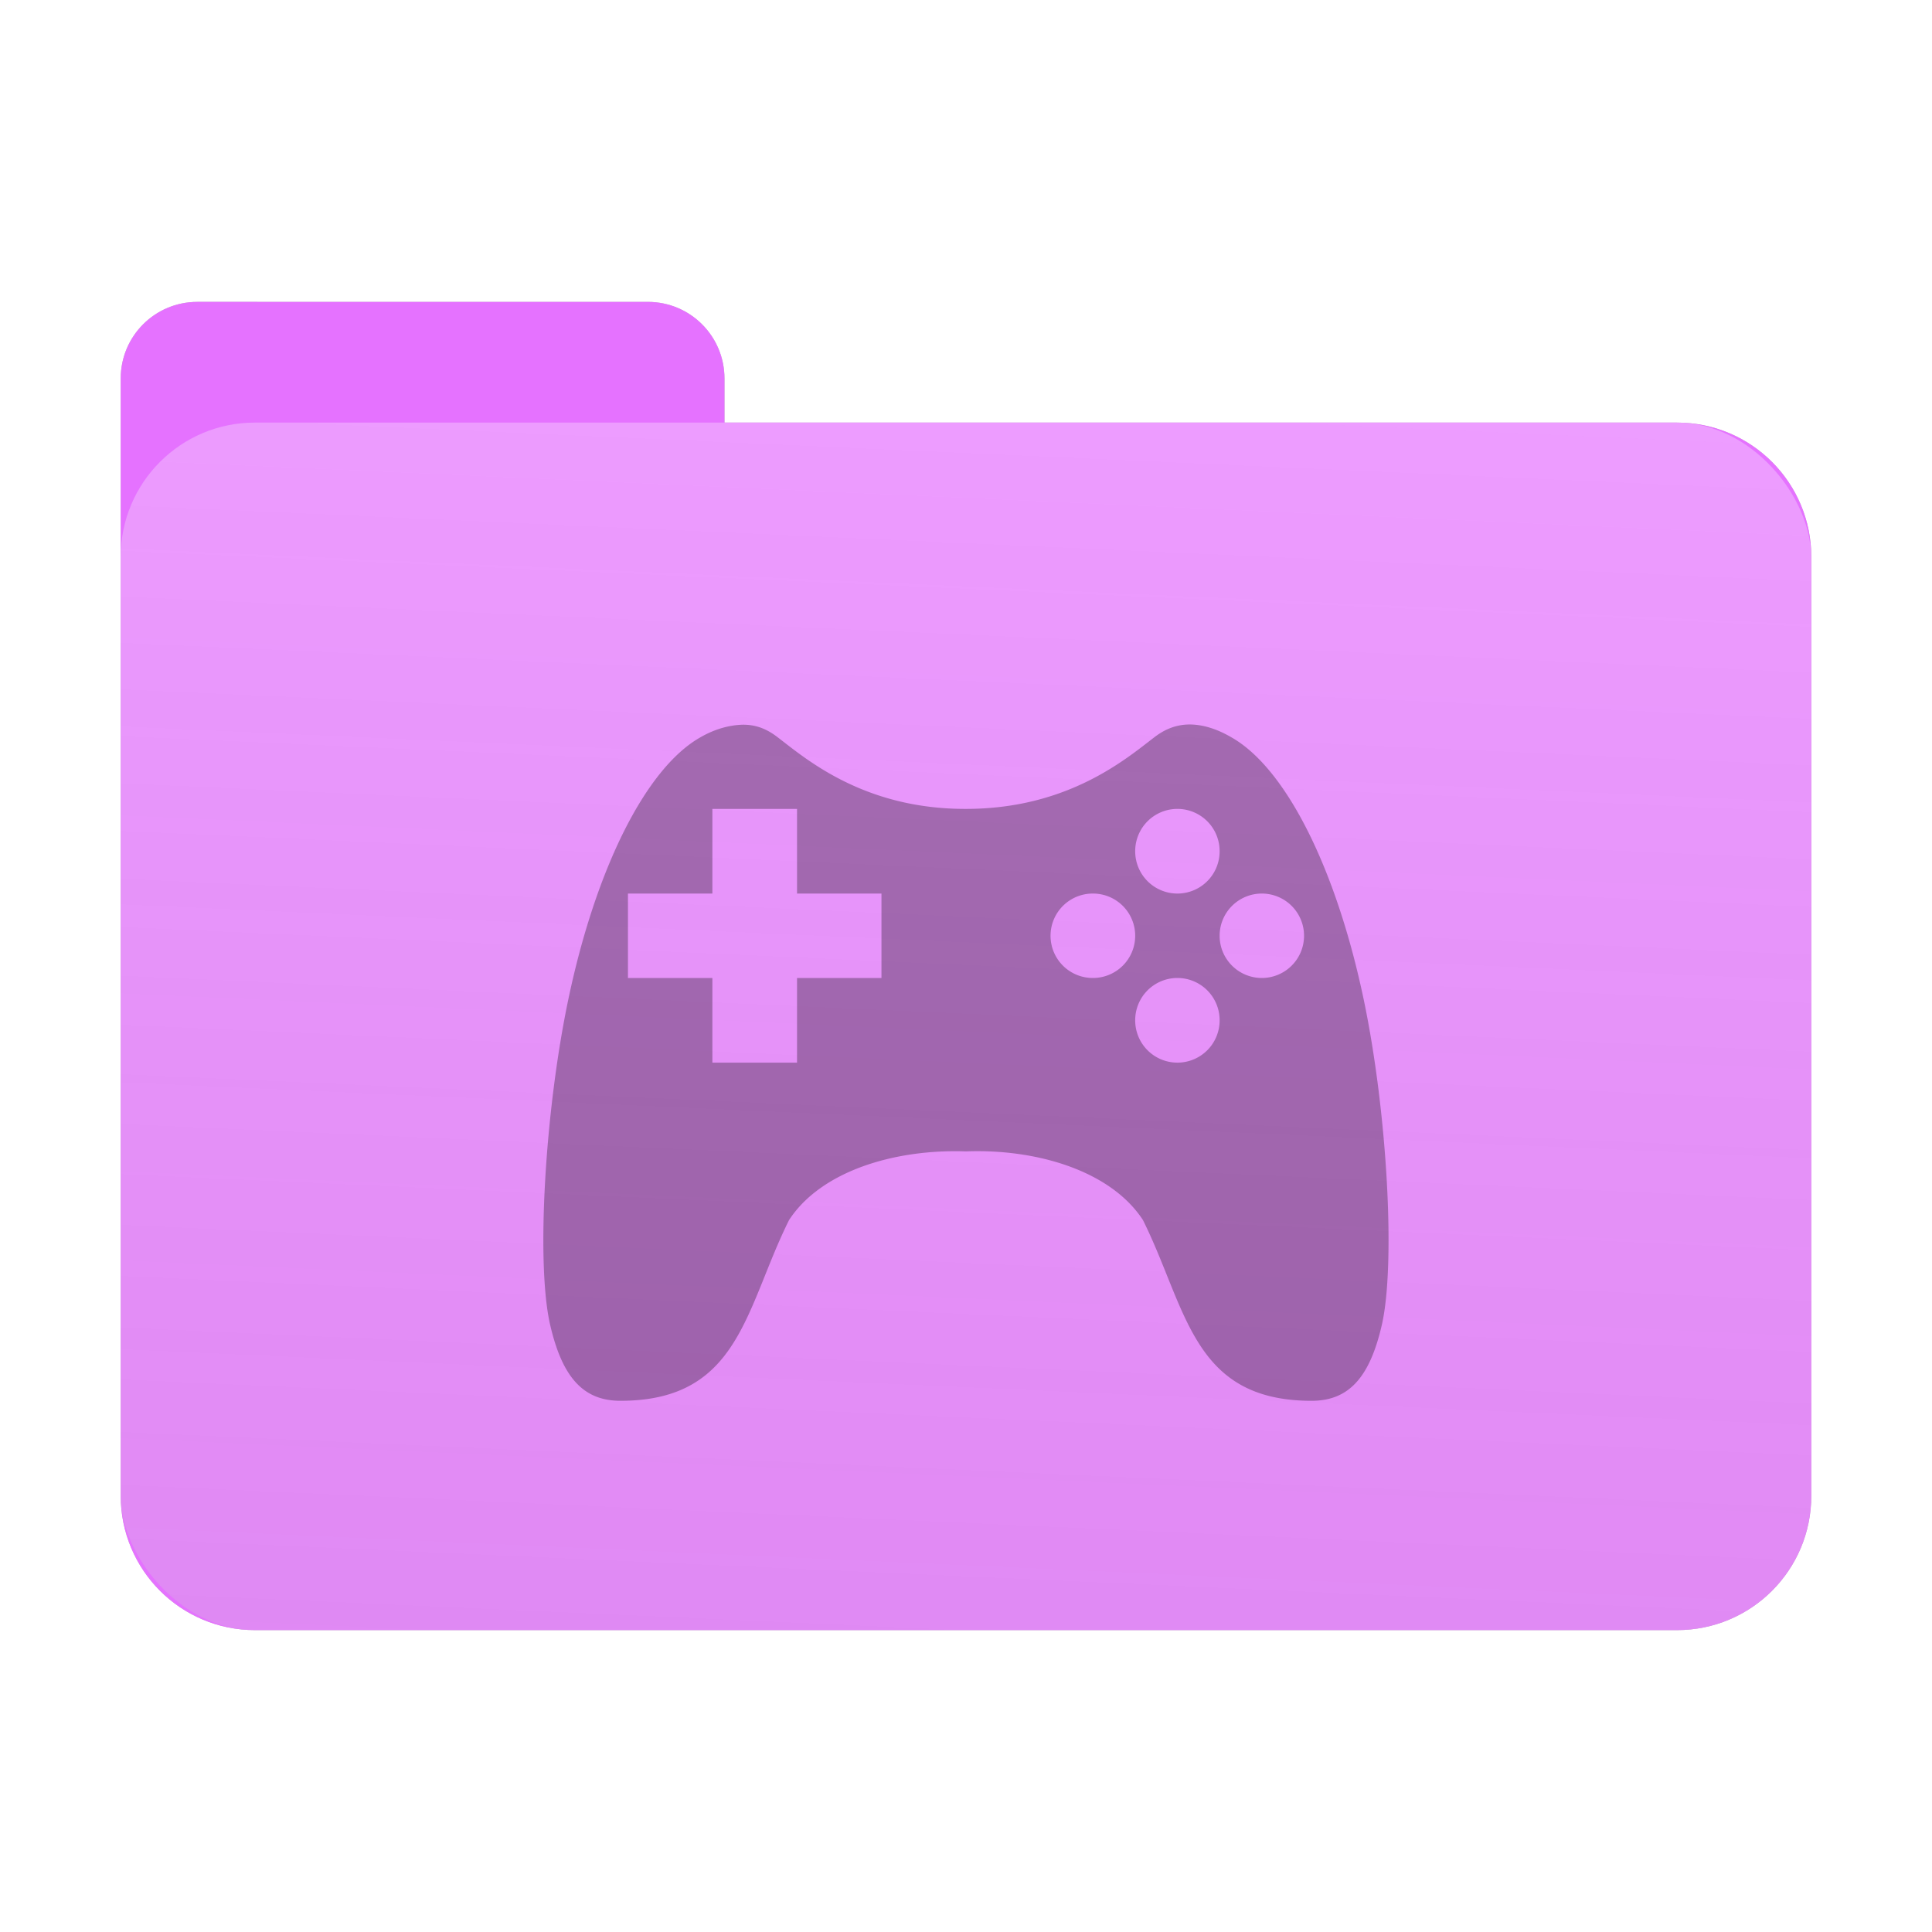 <?xml version="1.0" encoding="UTF-8" standalone="no"?>
<svg
   sodipodi:docname="folder-games.svg"
   inkscape:version="1.1.2 (0a00cf5339, 2022-02-04)"
   id="svg8"
   version="1.1"
   viewBox="0 0 8.467 8.467"
   height="32"
   width="32"
   xmlns:inkscape="http://www.inkscape.org/namespaces/inkscape"
   xmlns:sodipodi="http://sodipodi.sourceforge.net/DTD/sodipodi-0.dtd"
   xmlns:xlink="http://www.w3.org/1999/xlink"
   xmlns="http://www.w3.org/2000/svg"
   xmlns:svg="http://www.w3.org/2000/svg"
   xmlns:rdf="http://www.w3.org/1999/02/22-rdf-syntax-ns#"
   xmlns:cc="http://creativecommons.org/ns#"
   xmlns:dc="http://purl.org/dc/elements/1.1/">
  <defs
     id="defs2">
    <linearGradient
       inkscape:collect="always"
       id="linearGradient7801">
      <stop
         style="stop-color:#ffffff;stop-opacity:1;"
         offset="0"
         id="stop7797" />
      <stop
         style="stop-color:#000000;stop-opacity:0"
         offset="1"
         id="stop7799" />
    </linearGradient>
    <linearGradient
       inkscape:collect="always"
       xlink:href="#linearGradient7801"
       id="linearGradient7803"
       x1="4.279"
       y1="1.791"
       x2="2.939"
       y2="31.568"
       gradientUnits="userSpaceOnUse" />
    <filter
       inkscape:collect="always"
       style="color-interpolation-filters:sRGB"
       id="filter13673"
       x="-0.067"
       y="-0.085"
       width="1.134"
       height="1.17">
      <feGaussianBlur
         inkscape:collect="always"
         stdDeviation="0.207"
         id="feGaussianBlur13675" />
    </filter>
  </defs>
  <sodipodi:namedview
     inkscape:window-maximized="1"
     inkscape:window-y="0"
     inkscape:window-x="0"
     inkscape:window-height="988"
     inkscape:window-width="1920"
     units="px"
     showgrid="false"
     inkscape:document-rotation="0"
     inkscape:current-layer="layer1"
     inkscape:document-units="px"
     inkscape:cy="12.137762"
     inkscape:cx="-12.068601"
     inkscape:zoom="14.459008"
     inkscape:pageshadow="2"
     inkscape:pageopacity="0.0"
     borderopacity="1.0"
     bordercolor="#666666"
     pagecolor="#ffffff"
     id="base"
     inkscape:pagecheckerboard="0"
     showguides="true"
     inkscape:guide-bbox="true">
    <sodipodi:guide
       position="6.085,5.821"
       orientation="0,-1"
       id="guide13393" />
    <sodipodi:guide
       position="6.085,5.821"
       orientation="1,0"
       id="guide13395" />
    <sodipodi:guide
       position="2.381,5.821"
       orientation="1,0"
       id="guide13397" />
    <sodipodi:guide
       position="6.085,2.117"
       orientation="0,-1"
       id="guide13399" />
  </sodipodi:namedview>
  <g
     id="layer1"
     inkscape:groupmode="layer"
     inkscape:label="Capa 1">
    <path
       id="rect849-3-5-5-6"
       style="fill:#000000;fill-opacity:1;stroke-width:0.294;filter:url(#filter13673);opacity:0.5"
       d="m 0.865,1.323 c -0.186,0 -0.336,0.15 -0.336,0.336 v 0.782 3.838 0.276 c 0,0.326 0.263,0.589 0.589,0.589 h 6.231 c 0.326,0 0.589,-0.263 0.589,-0.589 V 2.441 c 0,-0.326 -0.263,-0.589 -0.589,-0.589 H 3.175 V 1.659 c 0,-0.186 -0.15,-0.336 -0.336,-0.336 z" />
    <path
       id="rect849-3-5-5"
       style="fill:#e572ff;fill-opacity:1;stroke-width:0.294"
       d="m 0.865,1.323 c -0.186,0 -0.336,0.15 -0.336,0.336 v 0.782 3.838 0.276 c 0,0.326 0.263,0.589 0.589,0.589 h 6.231 c 0.326,0 0.589,-0.263 0.589,-0.589 V 2.441 c 0,-0.326 -0.263,-0.589 -0.589,-0.589 H 3.175 V 1.659 c 0,-0.186 -0.15,-0.336 -0.336,-0.336 z" />
    <rect
       style="opacity:0.3;fill:url(#linearGradient7803);fill-opacity:1;stroke-width:0.294"
       id="rect849-3-5"
       width="7.408"
       height="5.292"
       x="0.529"
       y="1.852"
       rx="0.588"
       ry="0.588" />
    <path
       style="opacity:0.3;fill:#000000;stroke-width:0.37"
       d="m 5.213,3.175 c -0.056,3.704e-4 -0.106,0.019 -0.154,0.056 C 4.937,3.324 4.682,3.545 4.233,3.545 3.784,3.546 3.53,3.324 3.408,3.231 3.36,3.194 3.313,3.176 3.257,3.176 3.201,3.177 3.136,3.193 3.07,3.231 2.83,3.366 2.61,3.809 2.49,4.383 2.388,4.871 2.349,5.537 2.411,5.806 c 0.053,0.23 0.145,0.333 0.308,0.333 0.523,0 0.546,-0.404 0.739,-0.792 0.14,-0.215 0.463,-0.312 0.775,-0.301 0.312,-0.012 0.636,0.086 0.776,0.301 0.193,0.388 0.216,0.792 0.739,0.792 0.163,0 0.255,-0.102 0.308,-0.333 C 6.117,5.537 6.079,4.871 5.977,4.383 5.857,3.809 5.636,3.366 5.396,3.231 5.331,3.193 5.269,3.175 5.213,3.175 Z M 3.122,3.545 H 3.493 V 3.916 H 3.863 V 4.286 H 3.493 V 4.657 H 3.122 V 4.286 H 2.752 V 3.916 H 3.122 Z m 2.037,0 A 0.185,0.185 0 0 1 5.345,3.731 0.185,0.185 0 0 1 5.16,3.916 0.185,0.185 0 0 1 4.975,3.731 0.185,0.185 0 0 1 5.16,3.545 Z M 4.789,3.916 A 0.185,0.185 0 0 1 4.975,4.101 0.185,0.185 0 0 1 4.789,4.286 0.185,0.185 0 0 1 4.604,4.101 0.185,0.185 0 0 1 4.789,3.916 Z m 0.741,0 A 0.185,0.185 0 0 1 5.715,4.101 0.185,0.185 0 0 1 5.53,4.286 0.185,0.185 0 0 1 5.345,4.101 0.185,0.185 0 0 1 5.53,3.916 Z M 5.16,4.286 A 0.185,0.185 0 0 1 5.345,4.471 0.185,0.185 0 0 1 5.16,4.657 0.185,0.185 0 0 1 4.975,4.471 0.185,0.185 0 0 1 5.16,4.286 Z"
       id="path14" />
  </g>
</svg>
